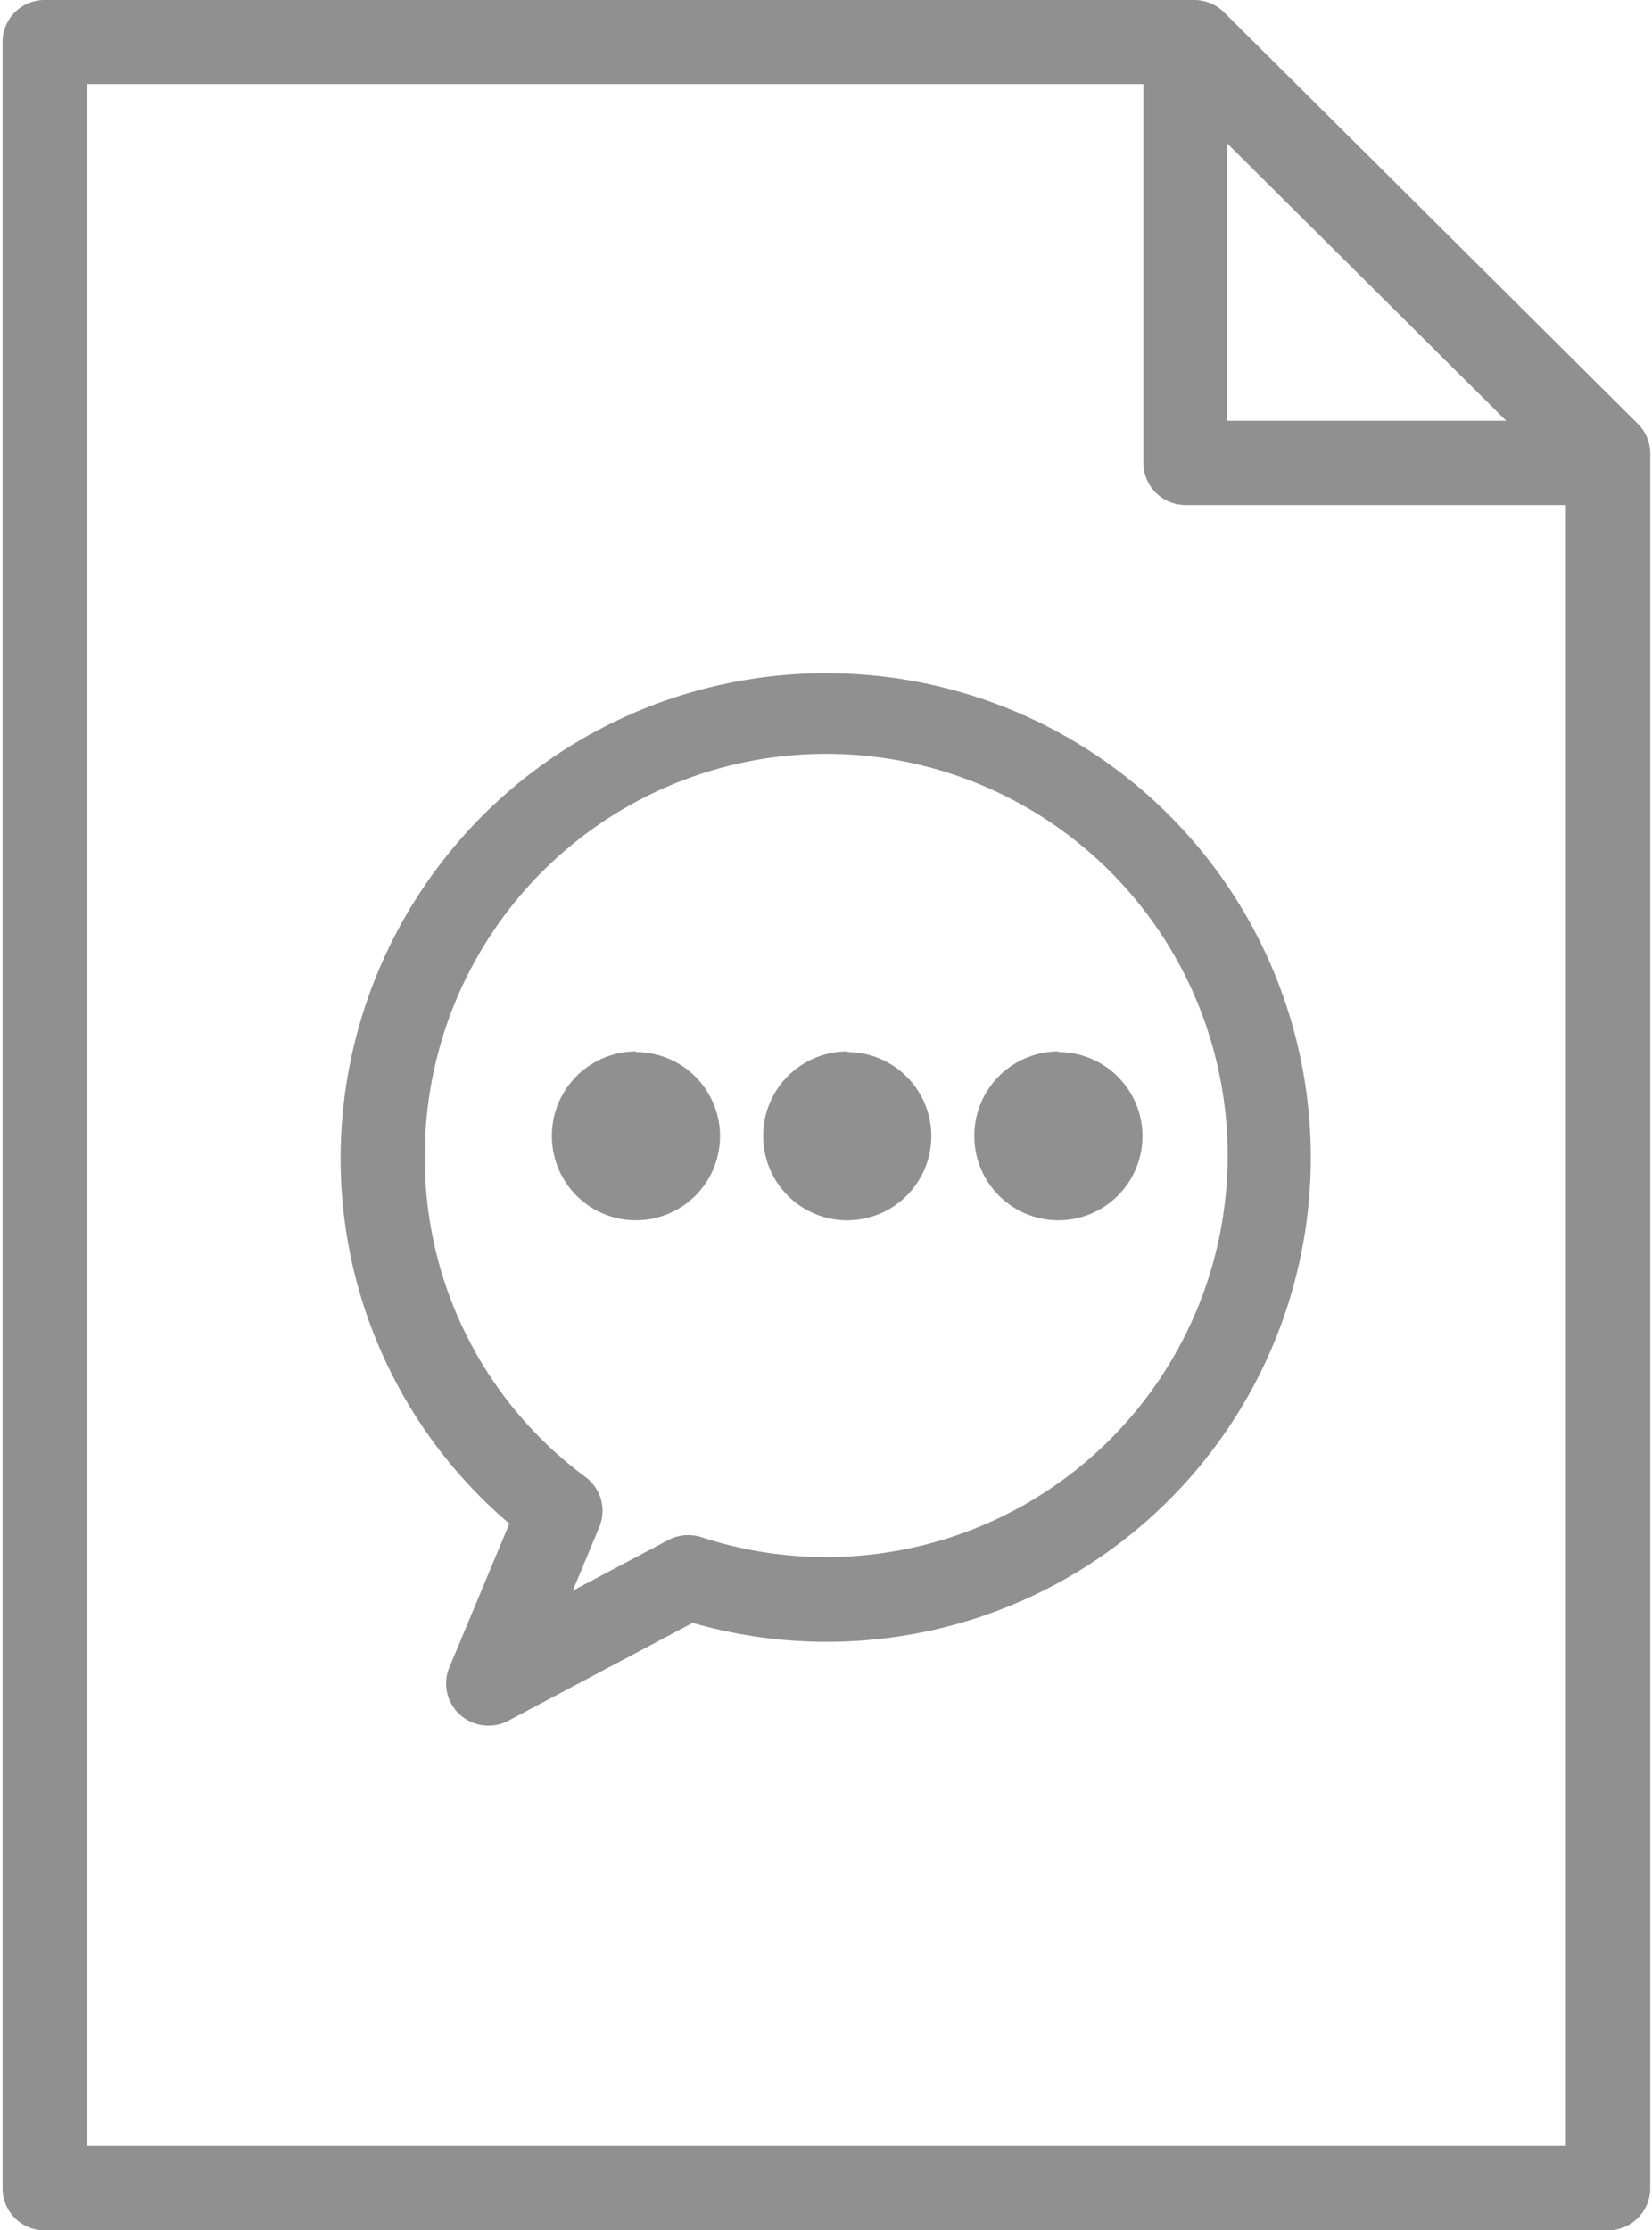 <svg xmlns="http://www.w3.org/2000/svg" width="10.375" height="14" viewBox="0 0 10.375 14">
  <defs>
    <style>
      .cls-1 {
        fill: #909090;
        fill-rule: evenodd;
      }
    </style>
  </defs>
  <path class="cls-1" d="M562.6,963.161l-2.6-2.584a0.268,0.268,0,0,0-.187-0.077h-7.219a0.264,0.264,0,0,0-.265.264v13.472a0.264,0.264,0,0,0,.265.264h9.818a0.265,0.265,0,0,0,.265-0.264V963.348A0.264,0.264,0,0,0,562.6,963.161Zm-0.828-.02H560.02V961.4Zm-8.912,10.831V961.028h6.634v2.378a0.265,0.265,0,0,0,.265.264h2.388v10.3h-9.287Zm4.644-9.246a3.048,3.048,0,0,0-3.052,3.038,3.006,3.006,0,0,0,1.06,2.3l-0.376.9a0.264,0.264,0,0,0,.066.3,0.27,0.27,0,0,0,.179.068,0.266,0.266,0,0,0,.125-0.031l1.157-.614A3.04,3.04,0,1,0,557.5,964.726Zm0,5.548a2.51,2.51,0,0,1-.786-0.125,0.269,0.269,0,0,0-.208.018l-0.6.318,0.167-.4a0.265,0.265,0,0,0-.086-0.313,2.485,2.485,0,0,1-1.01-2.009A2.521,2.521,0,1,1,557.5,970.274Zm-1.194-3.17a0.528,0.528,0,1,1-.531.528A0.529,0.529,0,0,1,556.306,967.1Zm1.326,0a0.528,0.528,0,1,1-.53.528A0.529,0.529,0,0,1,557.632,967.1Zm1.327,0a0.528,0.528,0,1,1-.531.528A0.529,0.529,0,0,1,558.959,967.1Z" transform="translate(-552.313 -960.5)"/>
</svg>
